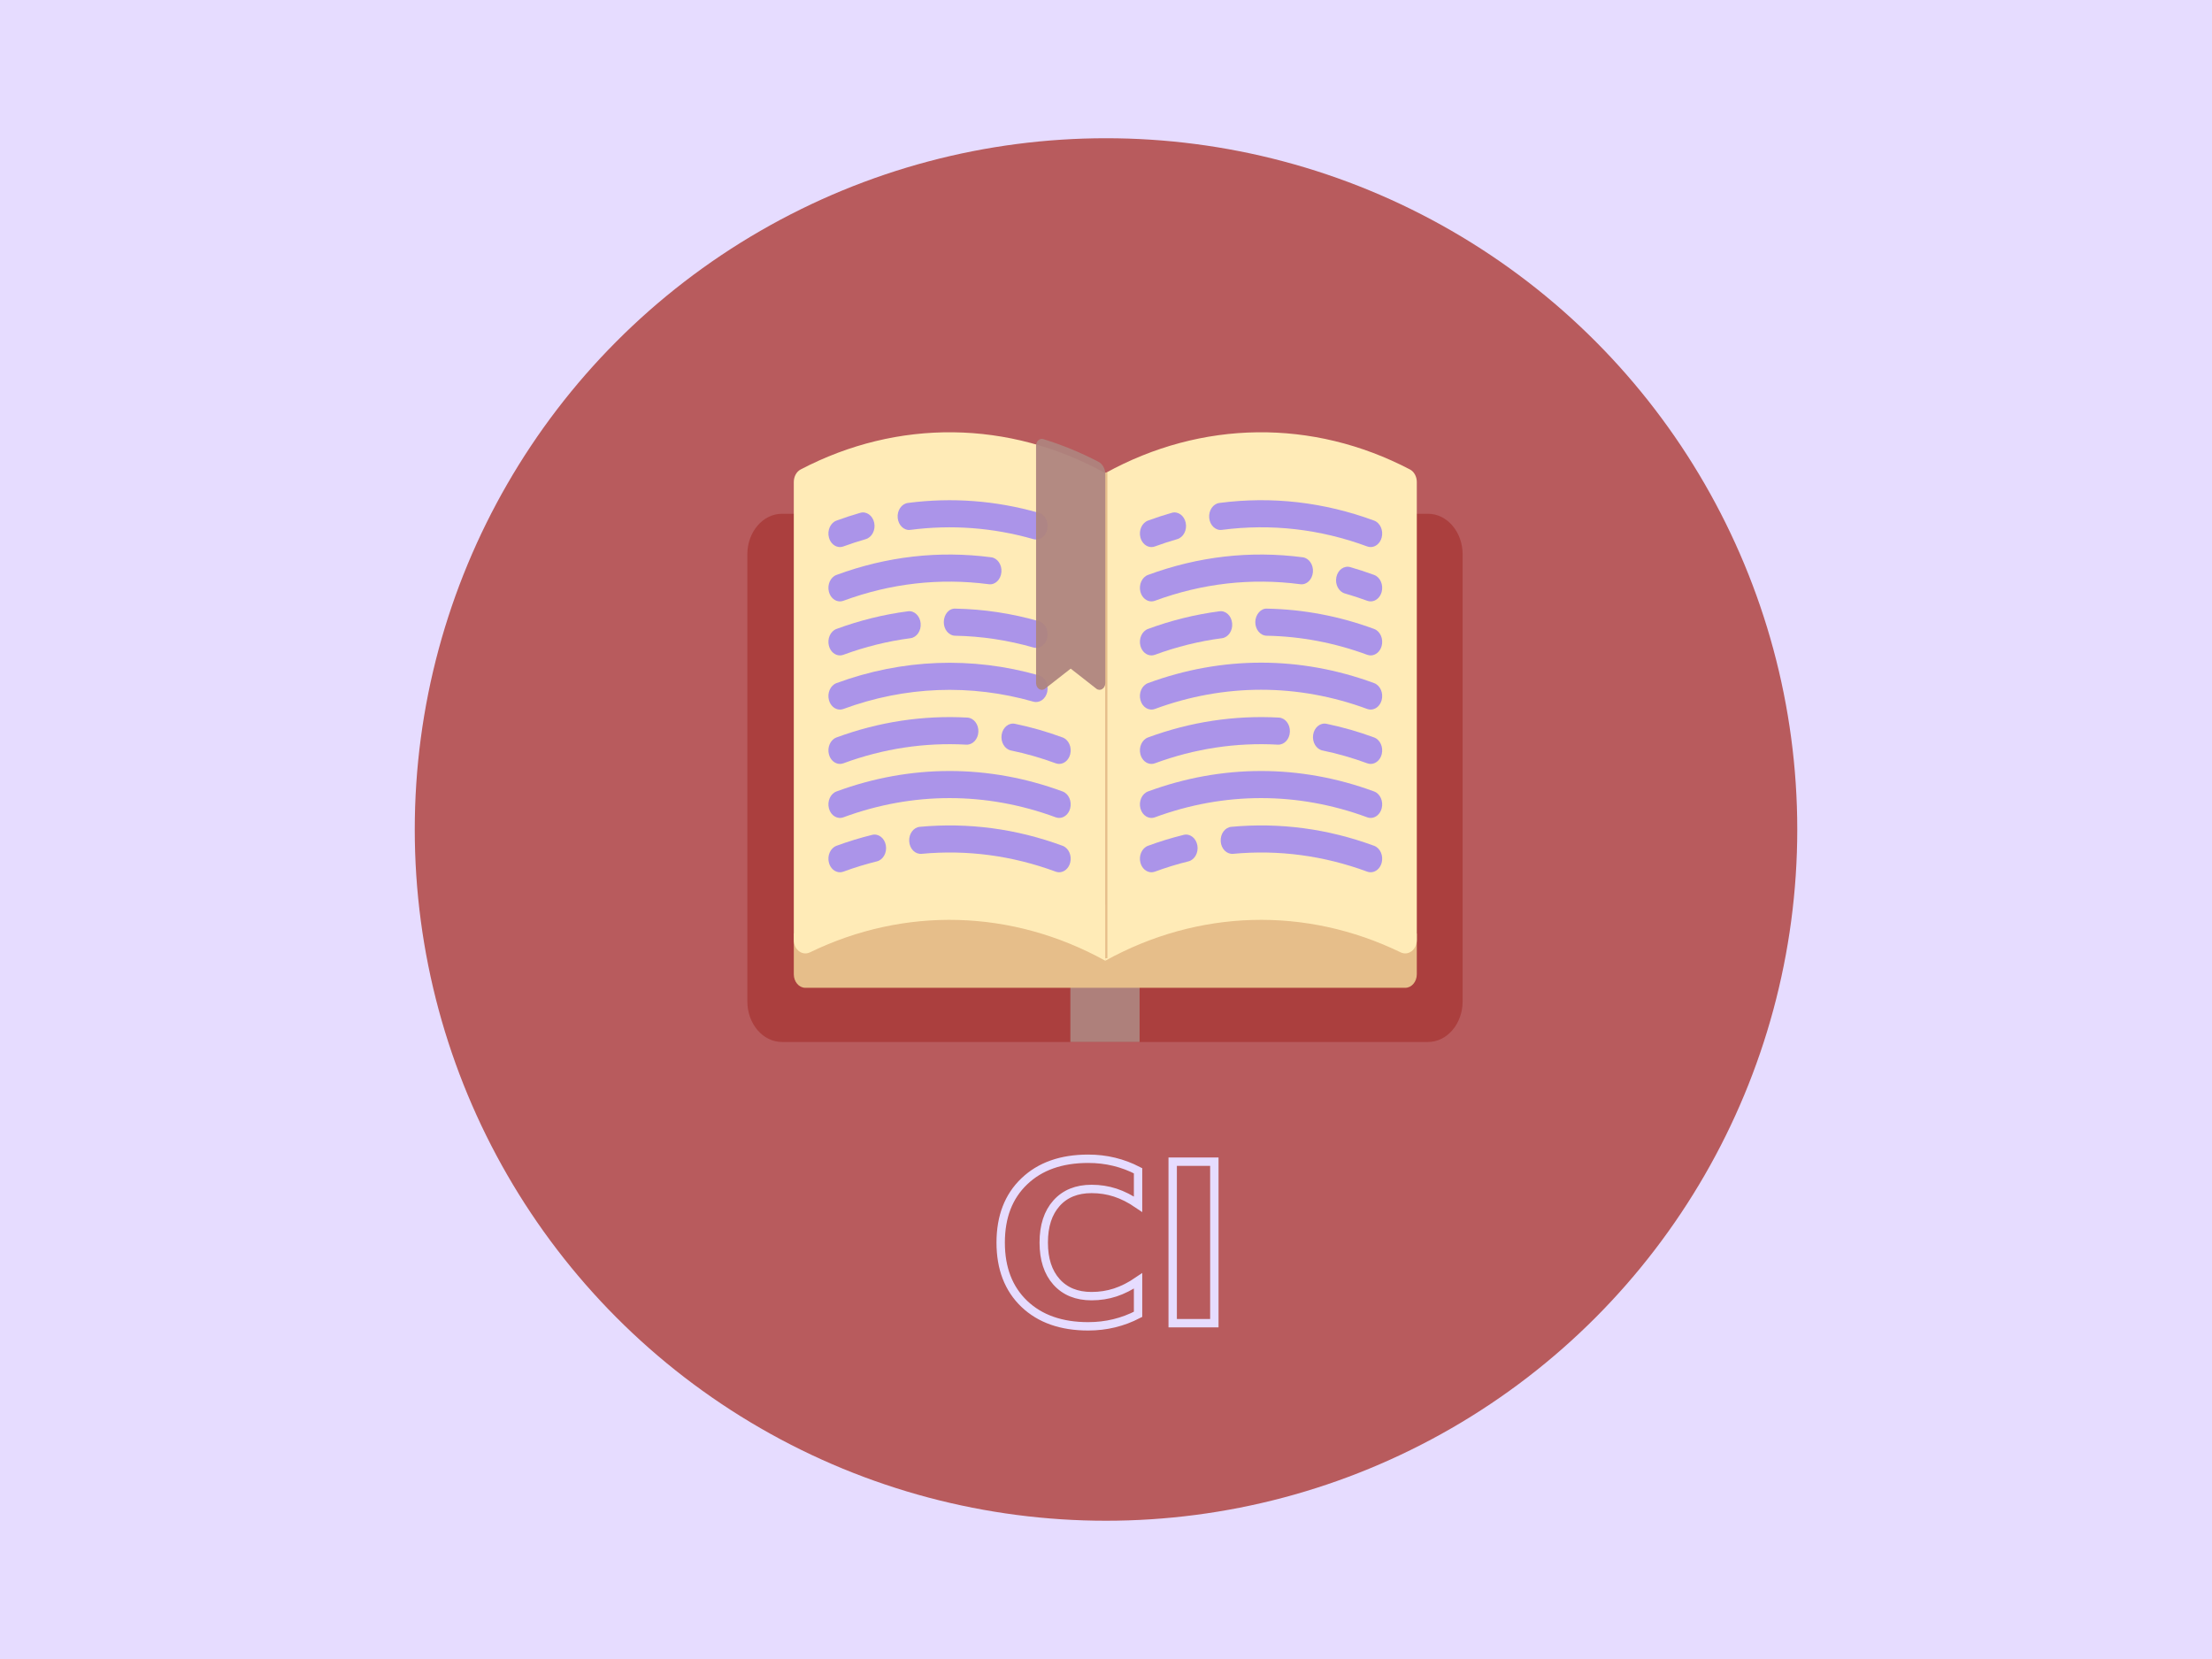<?xml version="1.0" encoding="UTF-8" standalone="no"?>
<!-- Created with Inkscape (http://www.inkscape.org/) -->

<svg
   xmlns:dc="http://purl.org/dc/elements/1.1/"
   xmlns:cc="http://creativecommons.org/ns#"
   xmlns:rdf="http://www.w3.org/1999/02/22-rdf-syntax-ns#"
   xmlns:svg="http://www.w3.org/2000/svg"
   xmlns="http://www.w3.org/2000/svg"
   xmlns:sodipodi="http://sodipodi.sourceforge.net/DTD/sodipodi-0.dtd"
   xmlns:inkscape="http://www.inkscape.org/namespaces/inkscape"
   width="400"
   height="300"
   viewBox="0 0 105.833 79.375"
   version="1.1"
   id="svg8"
   inkscape:version="0.92.2 (5c3e80d, 2017-08-06)"
   sodipodi:docname="a_ci.svg">
  <defs
     id="defs2" />
  <sodipodi:namedview
     id="base"
     pagecolor="#ffffff"
     bordercolor="#666666"
     borderopacity="1.0"
     inkscape:pageopacity="0.0"
     inkscape:pageshadow="2"
     inkscape:zoom="2"
     inkscape:cx="67.297347"
     inkscape:cy="124.8675"
     inkscape:document-units="mm"
     inkscape:current-layer="layer1"
     showgrid="false"
     units="px"
     inkscape:window-width="1600"
     inkscape:window-height="836"
     inkscape:window-x="0"
     inkscape:window-y="27"
     inkscape:window-maximized="1" />
  <g
     inkscape:label="Layer 1"
     inkscape:groupmode="layer"
     id="layer1"
     transform="translate(0,-217.625)">
    <rect
       style="fill:#e6dcff;fill-opacity:1;stroke-width:0.25"
       id="rect4583"
       width="105.833"
       height="79.375"
       x="0"
       y="217.625" />
    <circle
       style="fill:#b85b5d;fill-opacity:1;stroke-width:0.187"
       id="path3774"
       cx="52.917"
       cy="257.312"
       r="33.073" />
    <g
       id="g6106"
       transform="matrix(0.069,0,0,0.081,35.756,232.805)">
      <g
         id="g5970">
        <g
           id="g5810"
           style="fill:#7bcb00;fill-opacity:1">
          <path
             id="path5808"
             d="M 472,116.07 H 24 c -13.234,0 -24,10.766 -24,24 v 264 c 0,13.234 10.766,24 24,24 h 448 c 13.234,0 24,-10.766 24,-24 v -264 c 0,-13.234 -10.766,-24 -24,-24 z"
             style="fill:#ab3f3e;fill-opacity:1"
             inkscape:connector-curvature="0" />
        </g>
        <g
           id="g5814">
          <rect
             id="rect5812"
             height="40"
             width="48"
             style="fill:#ae847e;fill-opacity:0.941"
             y="388.07"
             x="224" />
        </g>
        <g
           id="g5818">
          <path
             id="path5816"
             d="m 464.219,364.07 v 24 c 0,4.418 -3.582,8 -8,8 h -416 c -4.418,0 -8,-3.582 -8,-8 v -24 l 47.781,-24 192,8 160,-8 z"
             style="fill:#e6be8a"
             inkscape:connector-curvature="0" />
        </g>
        <g
           id="g5822">
          <path
             id="path5820"
             d="m 43.443,375.116 c 65.739,-27.139 140.084,-25.487 204.776,4.954 v -288 C 181.394,60.625 104.27,59.9 36.97,89.894 c -2.896,1.291 -4.751,4.222 -4.751,7.393 v 270.515 c 0,5.779 5.883,9.519 11.224,7.314 z"
             style="fill:#ffebb7"
             inkscape:connector-curvature="0" />
        </g>
        <g
           id="g5826">
          <path
             id="path5824"
             d="m 248.219,380.07 c 64.692,-30.442 139.037,-32.093 204.776,-4.954 5.341,2.205 11.224,-1.535 11.224,-7.314 V 97.287 c 0,-3.171 -1.855,-6.102 -4.751,-7.393 C 392.168,59.9 315.043,60.625 248.219,92.07 Z"
             style="fill:#ffebb7;fill-opacity:1"
             inkscape:connector-curvature="0" />
        </g>
        <g
           id="g5832">
          <g
             id="g5830">
            <path
               id="path5828"
               d="m 280.219,327.824 c -3.406,0 -6.563,-2.188 -7.633,-5.605 -1.32,-4.215 1.023,-8.707 5.234,-10.031 8.094,-2.543 16.422,-4.715 24.758,-6.461 4.313,-0.906 8.563,1.855 9.469,6.188 0.906,4.324 -1.859,8.563 -6.188,9.469 -7.828,1.641 -15.648,3.684 -23.242,6.07 -0.797,0.249 -1.609,0.37 -2.398,0.37 z"
               style="fill:#ab94e9;fill-opacity:1"
               inkscape:connector-curvature="0" />
          </g>
        </g>
        <g
           id="g5838">
          <g
             id="g5836">
            <path
               id="path5834"
               d="m 432.219,327.824 c -0.789,0 -1.602,-0.121 -2.398,-0.371 -30.187,-9.48 -61.477,-13.031 -92.969,-10.523 -4.469,0.32 -8.258,-2.941 -8.609,-7.344 -0.344,-4.406 2.938,-8.258 7.344,-8.609 33.609,-2.641 66.891,1.117 99.031,11.211 4.211,1.324 6.555,5.816 5.234,10.031 -1.071,3.418 -4.227,5.605 -7.633,5.605 z"
               style="fill:#ab94e9;fill-opacity:1"
               inkscape:connector-curvature="0" />
          </g>
        </g>
        <g
           id="g5844">
          <g
             id="g5842">
            <path
               id="path5840"
               d="m 432.219,295.73 c -0.789,0 -1.602,-0.121 -2.398,-0.371 -48.156,-15.125 -99.047,-15.125 -147.203,0 -4.234,1.324 -8.719,-1.023 -10.031,-5.234 -1.32,-4.215 1.023,-8.707 5.234,-10.031 51.297,-16.109 105.5,-16.109 156.797,0 4.211,1.324 6.555,5.816 5.234,10.031 -1.071,3.418 -4.227,5.605 -7.633,5.605 z"
               style="fill:#ab94e9;fill-opacity:1"
               inkscape:connector-curvature="0" />
          </g>
        </g>
        <g
           id="g5850">
          <g
             id="g5848">
            <path
               id="path5846"
               d="m 280.219,263.824 c -3.406,0 -6.563,-2.188 -7.633,-5.605 -1.32,-4.215 1.023,-8.707 5.234,-10.031 29.445,-9.242 60,-13.176 90.781,-11.73 4.406,0.211 7.82,3.957 7.609,8.371 -0.203,4.422 -3.891,7.797 -8.375,7.613 -28.883,-1.363 -57.578,2.332 -85.219,11.012 -0.796,0.249 -1.608,0.37 -2.397,0.37 z"
               style="fill:#ab94e9;fill-opacity:1"
               inkscape:connector-curvature="0" />
          </g>
        </g>
        <g
           id="g5856">
          <g
             id="g5854">
            <path
               id="path5852"
               d="m 432.219,263.824 c -0.789,0 -1.602,-0.121 -2.398,-0.371 -10.109,-3.176 -20.539,-5.723 -31,-7.566 -4.352,-0.77 -7.258,-4.918 -6.484,-9.27 0.766,-4.348 4.922,-7.258 9.266,-6.488 11.141,1.965 22.242,4.676 33.016,8.059 4.211,1.324 6.555,5.816 5.234,10.031 -1.072,3.418 -4.228,5.605 -7.634,5.605 z"
               style="fill:#ab94e9;fill-opacity:1"
               inkscape:connector-curvature="0" />
          </g>
        </g>
        <g
           id="g5862">
          <g
             id="g5860">
            <path
               id="path5858"
               d="m 432.219,231.73 c -0.789,0 -1.602,-0.121 -2.398,-0.371 -48.156,-15.125 -99.047,-15.125 -147.203,0 -4.234,1.316 -8.719,-1.027 -10.031,-5.234 -1.32,-4.215 1.023,-8.707 5.234,-10.031 51.297,-16.109 105.5,-16.109 156.797,0 4.211,1.324 6.555,5.816 5.234,10.031 -1.071,3.418 -4.227,5.605 -7.633,5.605 z"
               style="fill:#ab94e9;fill-opacity:1"
               inkscape:connector-curvature="0" />
          </g>
        </g>
        <g
           id="g5868">
          <g
             id="g5866">
            <path
               id="path5864"
               d="m 280.219,199.731 c -3.406,0 -6.563,-2.188 -7.633,-5.605 -1.32,-4.215 1.023,-8.707 5.234,-10.031 16.094,-5.055 32.75,-8.562 49.523,-10.422 4.453,-0.535 8.352,2.684 8.836,7.066 0.484,4.391 -2.68,8.348 -7.07,8.832 -15.742,1.75 -31.391,5.043 -46.492,9.789 -0.797,0.249 -1.609,0.371 -2.398,0.371 z"
               style="fill:#ab94e9;fill-opacity:1"
               inkscape:connector-curvature="0" />
          </g>
        </g>
        <g
           id="g5874">
          <g
             id="g5872">
            <path
               id="path5870"
               d="m 432.219,199.731 c -0.789,0 -1.602,-0.121 -2.398,-0.371 -22.586,-7.098 -46.039,-10.887 -69.719,-11.258 -4.422,-0.07 -7.945,-3.707 -7.875,-8.125 0.07,-4.414 3.93,-8.133 8.125,-7.875 25.219,0.398 50.211,4.434 74.266,11.992 4.211,1.324 6.555,5.816 5.234,10.031 -1.079,3.418 -4.227,5.606 -7.633,5.606 z"
               style="fill:#ab94e9;fill-opacity:1"
               inkscape:connector-curvature="0" />
          </g>
        </g>
        <g
           id="g5880">
          <g
             id="g5878">
            <path
               id="path5876"
               d="m 280.219,167.824 c -3.406,0 -6.563,-2.188 -7.633,-5.605 -1.32,-4.215 1.023,-8.707 5.234,-10.031 34.859,-10.949 70.937,-14.465 107.281,-10.422 4.391,0.484 7.555,4.441 7.07,8.832 -0.484,4.387 -4.359,7.637 -8.836,7.066 -34.094,-3.781 -67.992,-0.496 -100.719,9.789 -0.796,0.25 -1.608,0.371 -2.397,0.371 z"
               style="fill:#ab94e9;fill-opacity:1"
               inkscape:connector-curvature="0" />
          </g>
        </g>
        <g
           id="g5886">
          <g
             id="g5884">
            <path
               id="path5882"
               d="m 432.219,167.824 c -0.789,0 -1.602,-0.121 -2.398,-0.371 -5.078,-1.598 -10.289,-3.047 -15.5,-4.316 -4.289,-1.047 -6.922,-5.375 -5.875,-9.668 1.047,-4.293 5.344,-6.918 9.672,-5.879 5.539,1.352 11.086,2.898 16.5,4.598 4.211,1.324 6.555,5.816 5.234,10.031 -1.071,3.418 -4.227,5.605 -7.633,5.605 z"
               style="fill:#ab94e9;fill-opacity:1"
               inkscape:connector-curvature="0" />
          </g>
        </g>
        <g
           id="g5892">
          <g
             id="g5890">
            <path
               id="path5888"
               d="m 280.219,135.731 c -3.406,0 -6.563,-2.191 -7.633,-5.609 -1.32,-4.219 1.023,-8.707 5.242,-10.027 5.5,-1.727 11.047,-3.27 16.492,-4.594 4.266,-1.051 8.617,1.59 9.664,5.883 1.047,4.293 -1.594,8.621 -5.883,9.664 -5.109,1.242 -10.32,2.691 -15.492,4.312 -0.797,0.249 -1.601,0.371 -2.39,0.371 z"
               style="fill:#ab94e9;fill-opacity:1"
               inkscape:connector-curvature="0" />
          </g>
        </g>
        <g
           id="g5898">
          <g
             id="g5896">
            <path
               id="path5894"
               d="m 432.219,135.731 c -0.789,0 -1.602,-0.121 -2.398,-0.371 -32.734,-10.285 -66.617,-13.566 -100.719,-9.789 -4.422,0.539 -8.352,-2.684 -8.836,-7.066 -0.484,-4.391 2.68,-8.348 7.07,-8.832 36.328,-4.043 72.414,-0.527 107.281,10.422 4.211,1.324 6.555,5.816 5.234,10.031 -1.07,3.417 -4.226,5.605 -7.632,5.605 z"
               style="fill:#ab94e9;fill-opacity:1"
               inkscape:connector-curvature="0" />
          </g>
        </g>
        <g
           id="g5904">
          <g
             id="g5902">
            <path
               id="path5900"
               d="m 64.219,327.824 c -3.406,0 -6.562,-2.188 -7.633,-5.605 -1.32,-4.215 1.023,-8.707 5.234,-10.031 8.094,-2.543 16.422,-4.715 24.758,-6.461 4.32,-0.906 8.563,1.855 9.469,6.188 0.906,4.324 -1.859,8.563 -6.188,9.469 -7.828,1.641 -15.648,3.684 -23.242,6.07 -0.797,0.249 -1.609,0.37 -2.398,0.37 z"
               style="fill:#ab94e9;fill-opacity:1"
               inkscape:connector-curvature="0" />
          </g>
        </g>
        <g
           id="g5910">
          <g
             id="g5908">
            <path
               id="path5906"
               d="m 216.219,327.824 c -0.789,0 -1.602,-0.121 -2.398,-0.371 -30.18,-9.48 -61.477,-13.031 -92.969,-10.523 -4.531,0.32 -8.258,-2.941 -8.609,-7.344 -0.344,-4.406 2.938,-8.258 7.344,-8.609 33.609,-2.641 66.883,1.117 99.031,11.211 4.211,1.324 6.555,5.816 5.234,10.031 -1.071,3.418 -4.227,5.605 -7.633,5.605 z"
               style="fill:#ab94e9;fill-opacity:1"
               inkscape:connector-curvature="0" />
          </g>
        </g>
        <g
           id="g5916">
          <g
             id="g5914">
            <path
               id="path5912"
               d="m 216.219,295.73 c -0.789,0 -1.602,-0.121 -2.398,-0.371 -48.156,-15.125 -99.047,-15.125 -147.203,0 -4.25,1.324 -8.719,-1.023 -10.031,-5.234 -1.32,-4.215 1.023,-8.707 5.234,-10.031 51.297,-16.109 105.5,-16.109 156.797,0 4.211,1.324 6.555,5.816 5.234,10.031 -1.071,3.418 -4.227,5.605 -7.633,5.605 z"
               style="fill:#ab94e9;fill-opacity:1"
               inkscape:connector-curvature="0" />
          </g>
        </g>
        <g
           id="g5922">
          <g
             id="g5920">
            <path
               id="path5918"
               d="m 64.219,263.824 c -3.406,0 -6.562,-2.188 -7.633,-5.605 -1.32,-4.215 1.023,-8.707 5.234,-10.031 29.445,-9.242 60.023,-13.176 90.781,-11.73 4.406,0.211 7.82,3.957 7.609,8.371 -0.211,4.422 -3.938,7.797 -8.375,7.613 -28.891,-1.363 -57.578,2.332 -85.219,11.012 -0.796,0.249 -1.608,0.37 -2.397,0.37 z"
               style="fill:#ab94e9;fill-opacity:1"
               inkscape:connector-curvature="0" />
          </g>
        </g>
        <g
           id="g5928">
          <g
             id="g5926">
            <path
               id="path5924"
               d="m 216.219,263.824 c -0.789,0 -1.602,-0.121 -2.398,-0.371 -10.109,-3.176 -20.539,-5.723 -31,-7.566 -4.352,-0.77 -7.258,-4.918 -6.484,-9.27 0.758,-4.348 4.93,-7.258 9.266,-6.488 11.141,1.965 22.242,4.676 33.016,8.059 4.211,1.324 6.555,5.816 5.234,10.031 -1.072,3.418 -4.228,5.605 -7.634,5.605 z"
               style="fill:#ab94e9;fill-opacity:1"
               inkscape:connector-curvature="0" />
          </g>
        </g>
        <g
           id="g5934">
          <g
             id="g5932">
            <path
               id="path5930"
               d="m 64.219,231.73 c -3.406,0 -6.562,-2.188 -7.633,-5.605 -1.32,-4.215 1.023,-8.707 5.234,-10.031 45.477,-14.277 94,-15.867 140.289,-4.594 4.297,1.047 6.93,5.375 5.883,9.668 -1.047,4.289 -5.398,6.902 -9.664,5.879 -43.469,-10.598 -89.016,-9.094 -131.711,4.313 -0.797,0.249 -1.609,0.37 -2.398,0.37 z"
               style="fill:#ab94e9;fill-opacity:1"
               inkscape:connector-curvature="0" />
          </g>
        </g>
        <g
           id="g5940">
          <g
             id="g5938">
            <path
               id="path5936"
               d="m 64.219,199.731 c -3.406,0 -6.562,-2.188 -7.633,-5.605 -1.32,-4.215 1.023,-8.707 5.234,-10.031 16.094,-5.055 32.75,-8.562 49.523,-10.422 4.414,-0.535 8.352,2.684 8.836,7.066 0.484,4.391 -2.68,8.348 -7.07,8.832 -15.742,1.75 -31.391,5.043 -46.492,9.789 -0.797,0.249 -1.609,0.371 -2.398,0.371 z"
               style="fill:#ab94e9;fill-opacity:1"
               inkscape:connector-curvature="0" />
          </g>
        </g>
        <g
           id="g5946">
          <g
             id="g5944">
            <path
               id="path5942"
               d="m 200.227,195.273 c -0.625,0 -1.266,-0.074 -1.898,-0.227 -17.734,-4.32 -35.984,-6.66 -54.227,-6.945 -4.422,-0.07 -7.945,-3.707 -7.875,-8.125 0.07,-4.414 3.523,-8.133 8.125,-7.875 19.437,0.309 38.867,2.797 57.758,7.398 4.297,1.047 6.93,5.375 5.883,9.668 -0.892,3.657 -4.165,6.106 -7.766,6.106 z"
               style="fill:#ab94e9;fill-opacity:1"
               inkscape:connector-curvature="0" />
          </g>
        </g>
        <g
           id="g5952">
          <g
             id="g5950">
            <path
               id="path5948"
               d="m 64.219,167.824 c -3.406,0 -6.562,-2.188 -7.633,-5.605 -1.32,-4.215 1.023,-8.707 5.234,-10.031 34.867,-10.949 70.945,-14.465 107.281,-10.422 4.391,0.484 7.555,4.441 7.07,8.832 -0.484,4.387 -4.391,7.637 -8.836,7.066 -34.094,-3.781 -67.992,-0.496 -100.719,9.789 -0.796,0.25 -1.608,0.371 -2.397,0.371 z"
               style="fill:#ab94e9;fill-opacity:1"
               inkscape:connector-curvature="0" />
          </g>
        </g>
        <g
           id="g5958">
          <g
             id="g5956">
            <path
               id="path5954"
               d="m 64.219,135.731 c -3.406,0 -6.562,-2.191 -7.633,-5.609 -1.32,-4.219 1.023,-8.707 5.242,-10.027 5.5,-1.727 11.047,-3.27 16.492,-4.594 4.258,-1.051 8.617,1.59 9.664,5.883 1.047,4.293 -1.594,8.621 -5.883,9.664 -5.109,1.242 -10.32,2.691 -15.492,4.312 -0.797,0.249 -1.601,0.371 -2.39,0.371 z"
               style="fill:#ab94e9;fill-opacity:1"
               inkscape:connector-curvature="0" />
          </g>
        </g>
        <g
           id="g5964">
          <g
             id="g5962">
            <path
               id="path5960"
               d="m 200.227,131.27 c -0.625,0 -1.266,-0.074 -1.898,-0.227 -27.961,-6.809 -56.633,-8.641 -85.227,-5.473 -4.391,0.539 -8.352,-2.676 -8.836,-7.066 -0.484,-4.391 2.68,-8.348 7.07,-8.832 30.445,-3.391 61,-1.422 90.773,5.824 4.297,1.047 6.93,5.375 5.883,9.668 -0.891,3.656 -4.164,6.106 -7.765,6.106 z"
               style="fill:#ab94e9;fill-opacity:1"
               inkscape:connector-curvature="0" />
          </g>
        </g>
        <g
           id="g5968" />
      </g>
      <g
         id="g5972" />
      <g
         id="g5974" />
      <g
         id="g5976" />
      <g
         id="g5978" />
      <g
         id="g5980" />
      <g
         id="g5982" />
      <g
         id="g5984" />
      <g
         id="g5986" />
      <g
         id="g5988" />
      <g
         id="g5990" />
      <g
         id="g5992" />
      <g
         id="g5994" />
      <g
         id="g5996" />
      <g
         id="g5998" />
      <g
         id="g6000" />
    </g>
    <g
       aria-label="CI"
       transform="matrix(0.265,0,0,0.265,7.136,216.567)"
       style="font-style:normal;font-weight:normal;font-size:40px;line-height:1.25;font-family:sans-serif;letter-spacing:0px;word-spacing:0px;fill:#b85b5d;fill-opacity:1;stroke:#e6dcff;stroke-width:1.512;stroke-miterlimit:4;stroke-dasharray:none;stroke-opacity:1"
       id="flowRoot4730">
      <path
         d="m 178.547,241.289 q -2.07,1.074 -4.316,1.621 -2.246,0.547 -4.688,0.547 -7.285,0 -11.543,-4.062 -4.258,-4.082 -4.258,-11.055 0,-6.992 4.258,-11.055 4.258,-4.082 11.543,-4.082 2.441,0 4.688,0.547 2.246,0.547 4.316,1.621 v 6.035 q -2.09,-1.426 -4.121,-2.09 -2.031,-0.664 -4.277,-0.664 -4.023,0 -6.328,2.578 -2.305,2.578 -2.305,7.109 0,4.512 2.305,7.09 2.305,2.578 6.328,2.578 2.246,0 4.277,-0.664 2.031,-0.664 4.121,-2.09 z"
         style="font-style:normal;font-variant:normal;font-weight:bold;font-stretch:normal;font-size:40px;font-family:sans-serif;-inkscape-font-specification:'sans-serif Bold';fill:#b85b5d;fill-opacity:1;stroke:#e6dcff;stroke-width:1.512;stroke-miterlimit:4;stroke-dasharray:none;stroke-opacity:1"
         id="path4605" />
      <path
         d="m 184.797,213.73 h 7.52 v 29.16 h -7.52 z"
         style="font-style:normal;font-variant:normal;font-weight:bold;font-stretch:normal;font-size:40px;font-family:sans-serif;-inkscape-font-specification:'sans-serif Bold';fill:#b85b5d;fill-opacity:1;stroke:#e6dcff;stroke-width:1.512;stroke-miterlimit:4;stroke-dasharray:none;stroke-opacity:1"
         id="path4607" />
    </g>
    <path
       style="display:inline;fill:none;fill-opacity:1;fill-rule:evenodd;stroke:#e6be8a;stroke-width:0.1;stroke-linecap:butt;stroke-linejoin:miter;stroke-miterlimit:4;stroke-dasharray:none;stroke-opacity:1"
       d="M 52.932,263.471 V 240.234"
       id="path4590"
       inkscape:connector-type="polyline"
       inkscape:connector-curvature="0" />
    <path
       transform="matrix(0.069,0,0,0.081,35.756,232.805)"
       id="path5966"
       d="m 200.219,216.064 c 0.001,3.194 3.561,5.1 6.219,3.328 L 224.219,207.538 242,219.392 c 2.658,1.772 6.219,-0.133 6.219,-3.328 V 92.734 c 0,-3.16 -1.843,-6.077 -4.731,-7.361 -12.457,-5.54 -25.259,-9.983 -38.262,-13.418 -2.537,-0.67 -5.03,1.292 -5.029,3.916 z"
       style="fill:#ae847e;fill-opacity:0.941"
       inkscape:connector-curvature="0" />
  </g>
</svg>
